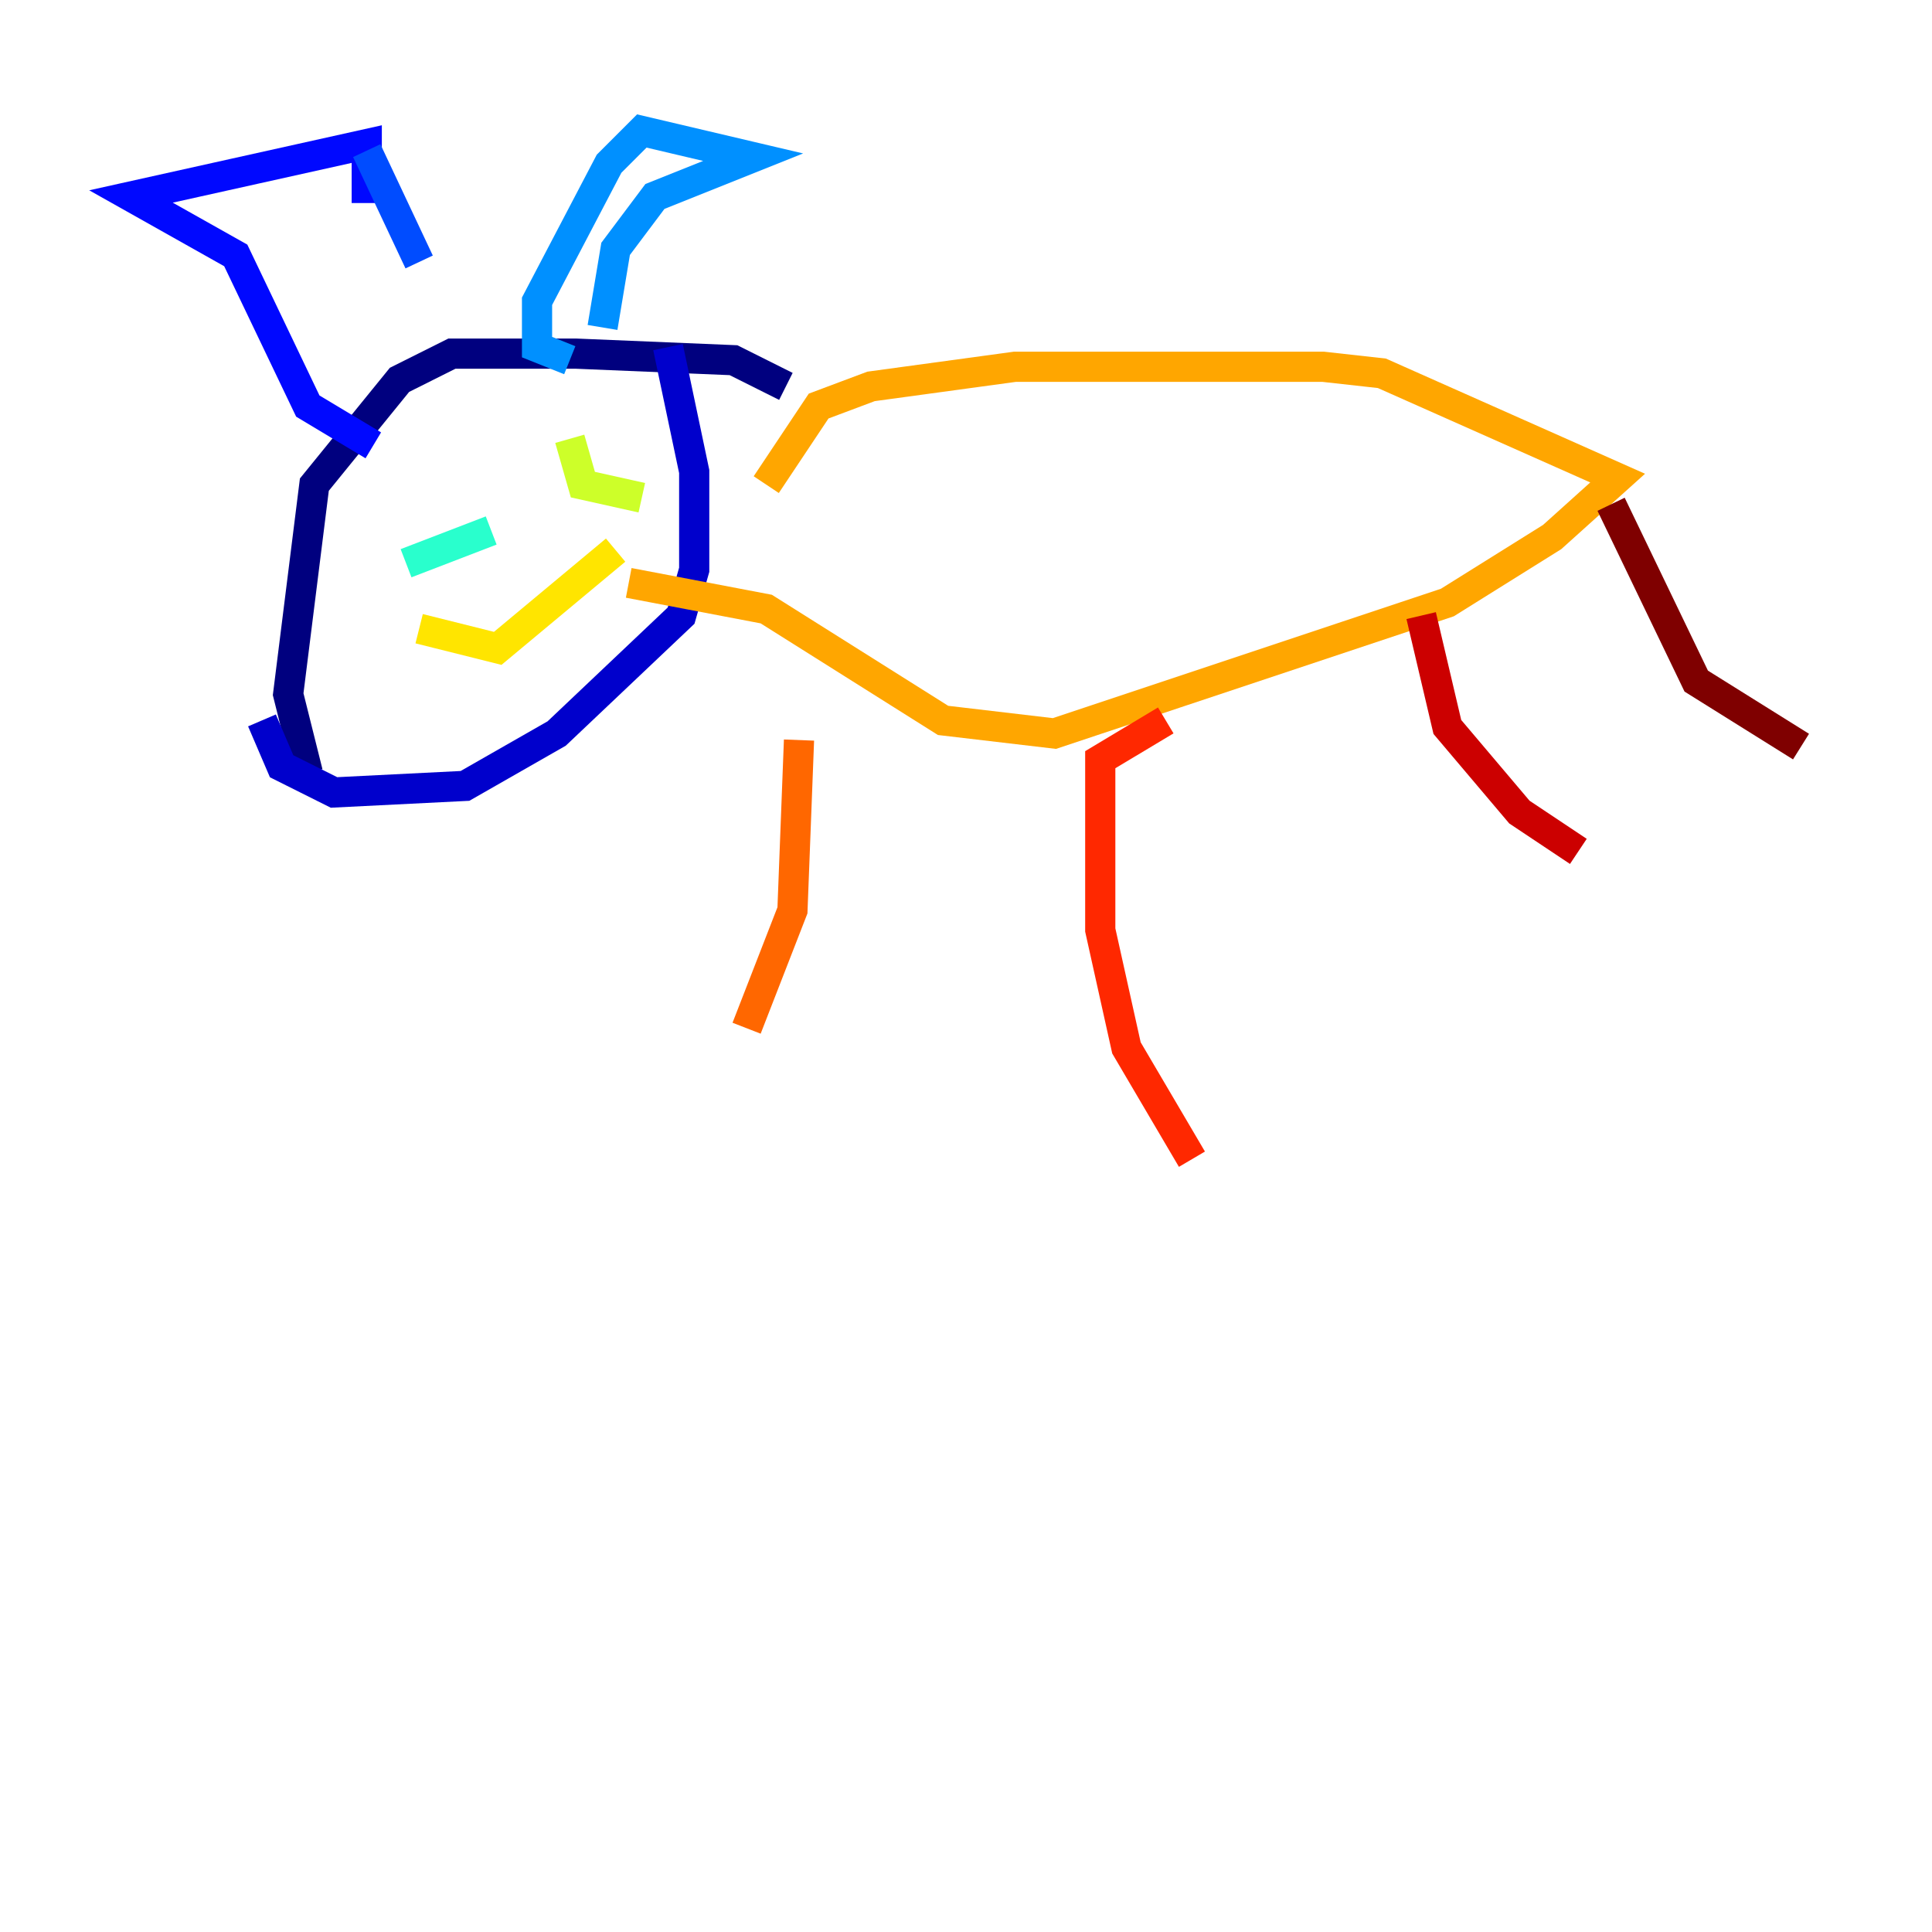 <?xml version="1.0" encoding="utf-8" ?>
<svg baseProfile="tiny" height="128" version="1.2" viewBox="0,0,128,128" width="128" xmlns="http://www.w3.org/2000/svg" xmlns:ev="http://www.w3.org/2001/xml-events" xmlns:xlink="http://www.w3.org/1999/xlink"><defs /><polyline fill="none" points="52.068,25.6 48.597,23.864 38.183,23.43 29.939,23.43 26.468,25.166 20.827,32.108 19.091,45.993 20.393,51.2" stroke="#00007f" stroke-width="2" /><polyline fill="none" points="44.258,22.997 45.993,31.241 45.993,37.749 45.125,40.786 36.881,48.597 30.807,52.068 22.129,52.502 18.658,50.766 17.356,47.729" stroke="#0000cc" stroke-width="2" /><polyline fill="none" points="24.732,29.505 20.393,26.902 15.62,16.922 8.678,13.017 24.298,9.546 24.298,13.451" stroke="#0008ff" stroke-width="2" /><polyline fill="none" points="24.298,9.98 27.77,17.356" stroke="#004cff" stroke-width="2" /><polyline fill="none" points="37.749,23.864 35.58,22.997 35.58,19.959 40.352,10.848 42.522,8.678 49.898,10.414 43.39,13.017 40.786,16.488 39.919,21.695" stroke="#0090ff" stroke-width="2" /><polyline fill="none" points="29.505,29.071 29.505,29.071" stroke="#00d4ff" stroke-width="2" /><polyline fill="none" points="32.542,35.146 26.902,37.315" stroke="#29ffcd" stroke-width="2" /><polyline fill="none" points="44.258,32.542 44.258,32.542" stroke="#5fff96" stroke-width="2" /><polyline fill="none" points="43.824,32.976 43.824,32.976" stroke="#96ff5f" stroke-width="2" /><polyline fill="none" points="37.749,29.071 38.617,32.108 42.522,32.976" stroke="#cdff29" stroke-width="2" /><polyline fill="none" points="27.77,41.654 32.976,42.956 40.786,36.447" stroke="#ffe500" stroke-width="2" /><polyline fill="none" points="50.766,32.108 54.237,26.902 57.709,25.6 67.254,24.298 87.647,24.298 91.552,24.732 107.173,31.675 102.834,35.58 95.891,39.919 69.858,48.597 62.481,47.729 50.766,40.352 41.654,38.617" stroke="#ffa600" stroke-width="2" /><polyline fill="none" points="52.936,49.031 52.502,60.312 49.464,68.122" stroke="#ff6700" stroke-width="2" /><polyline fill="none" points="77.234,47.729 72.895,50.332 72.895,61.614 74.63,69.424 78.969,76.8" stroke="#ff2800" stroke-width="2" /><polyline fill="none" points="94.156,40.786 95.891,48.163 100.664,53.803 104.57,56.407" stroke="#cc0000" stroke-width="2" /><polyline fill="none" points="106.739,33.41 112.38,45.125 119.322,49.464" stroke="#7f0000" stroke-width="2" /></svg>